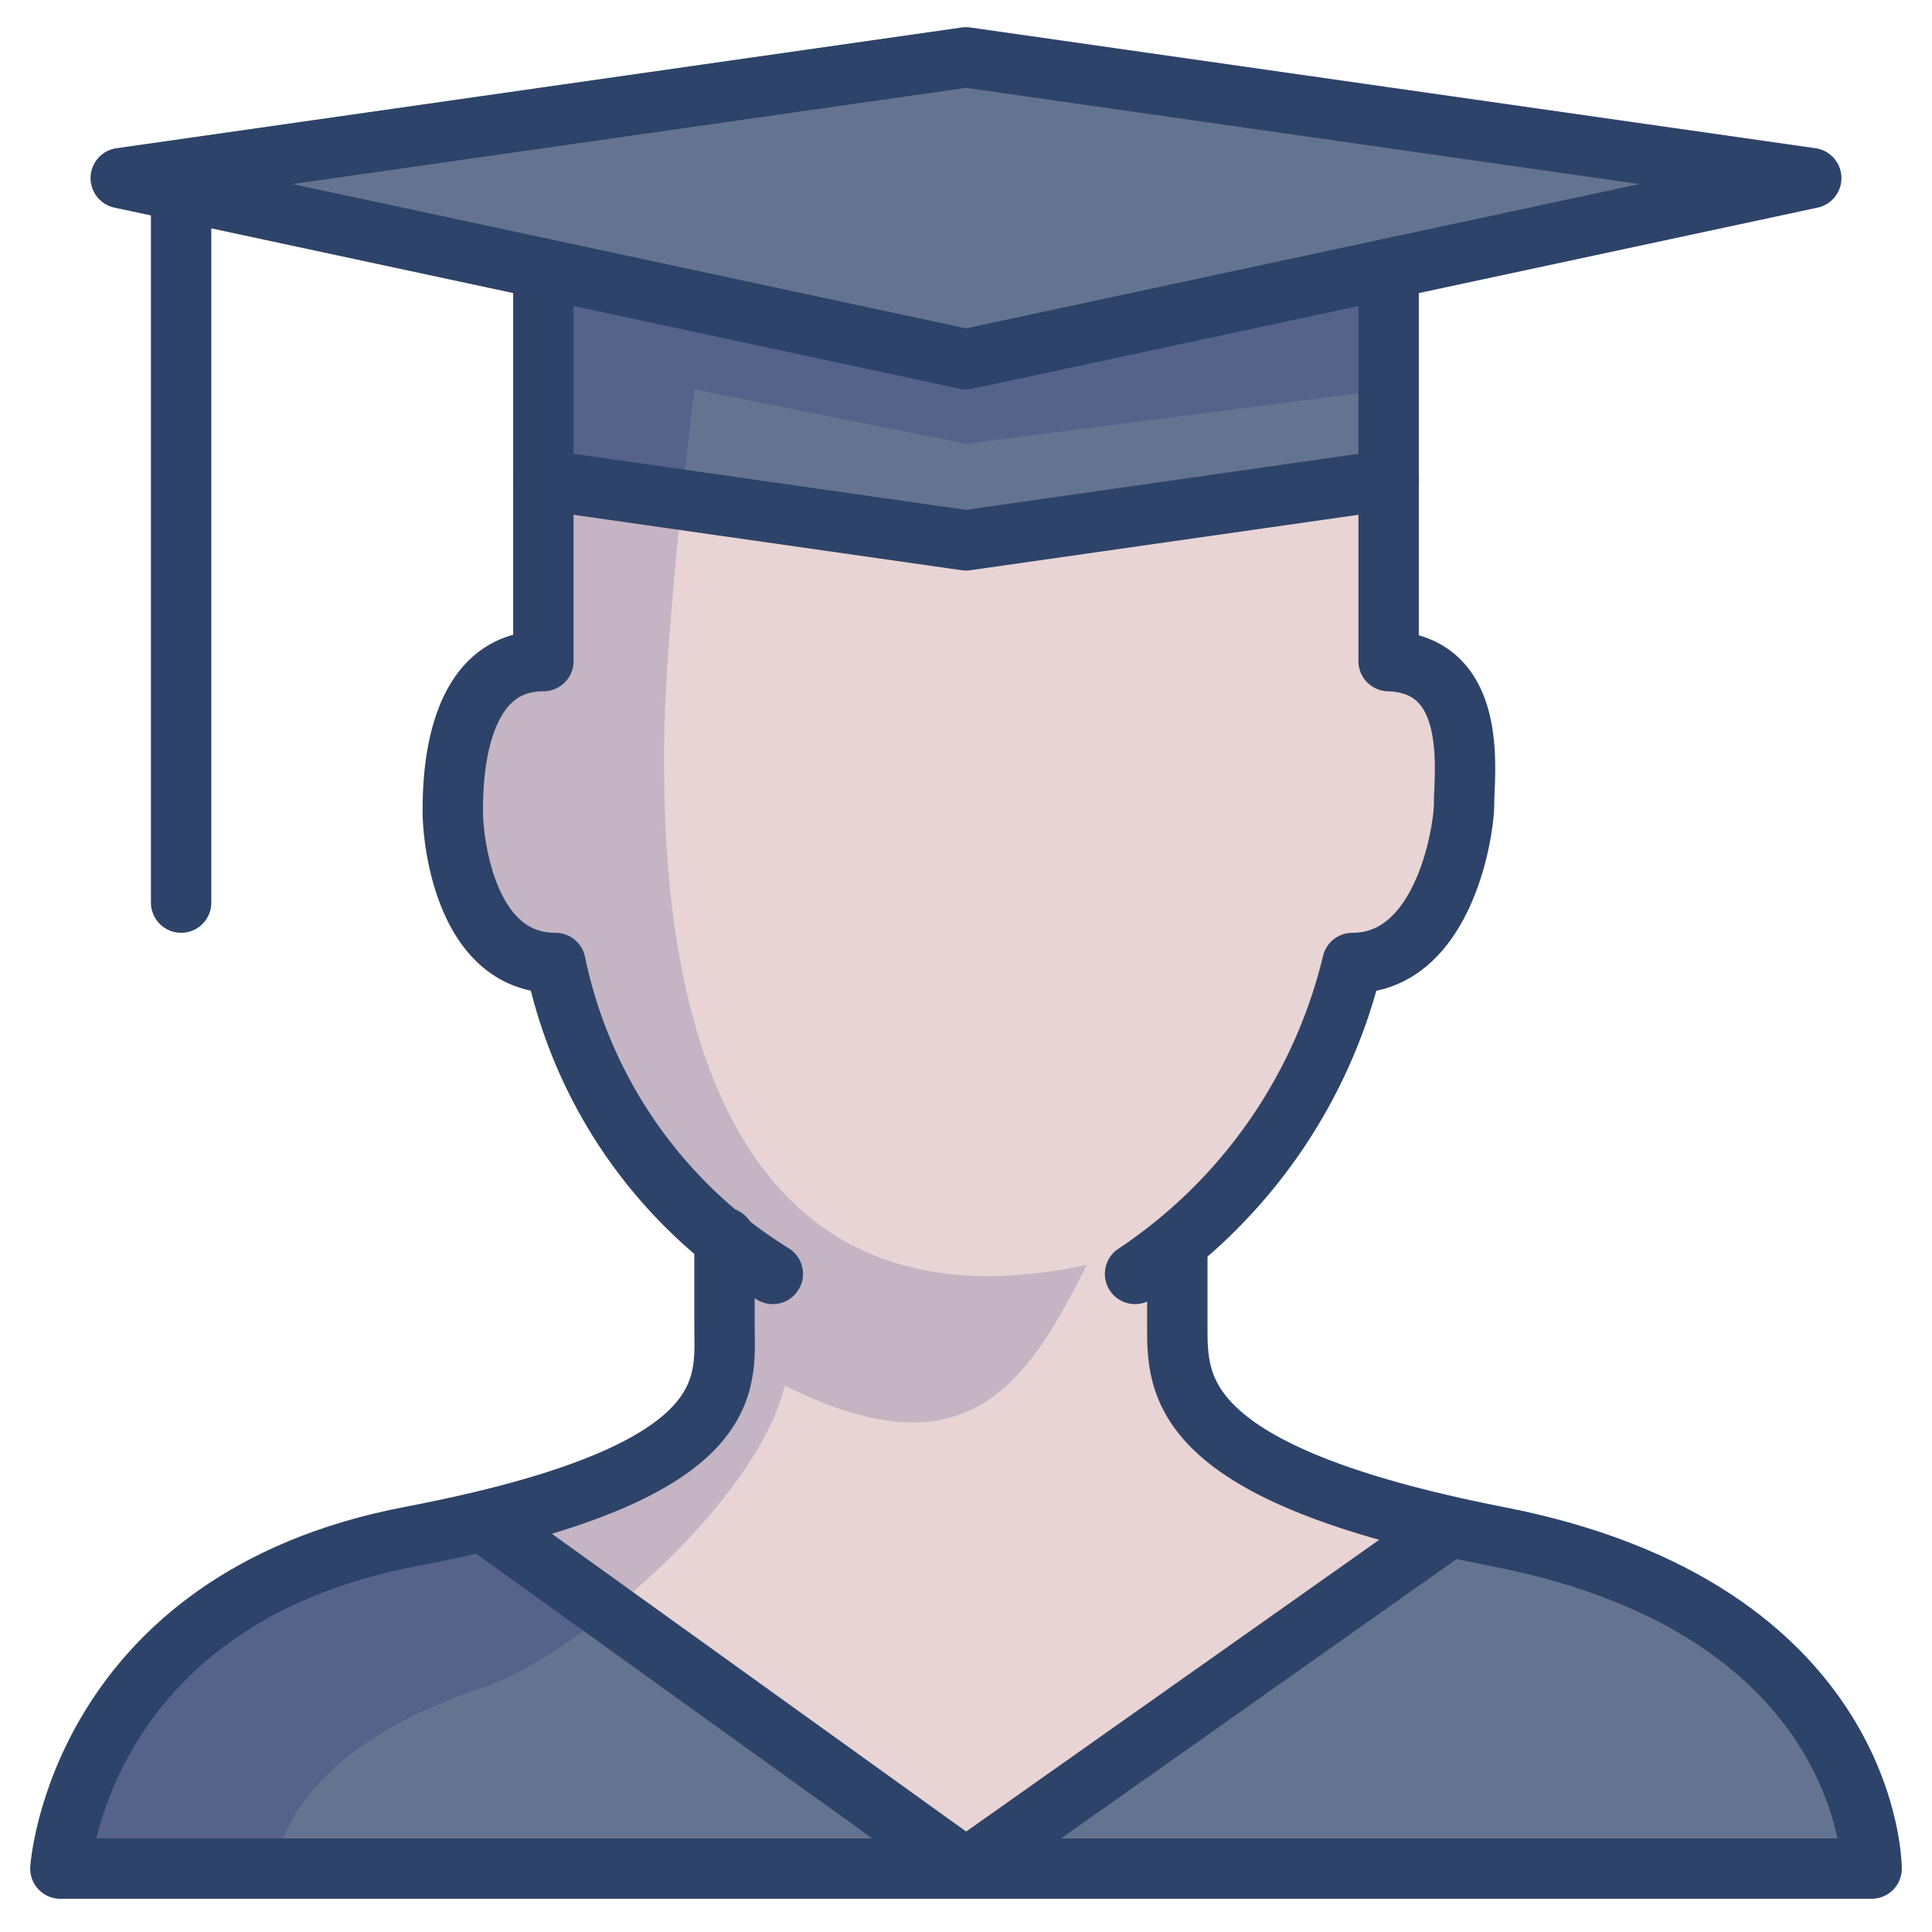 <svg xmlns="http://www.w3.org/2000/svg" viewBox="0 0 64 64" aria-labelledby="title" aria-describedby="desc"><path data-name="layer1" fill="#64738f" d="M60 5.9l-28-4-28 4 14 3v7l14 2 14-2v-7l14-3z"/><path data-name="layer2" d="M32 62.1l16-11.2c-9.1-2-9-5.1-9-7v-2.7h-.3a17.3 17.3 0 0 0 6.1-9.4c3 0 3.7-4.3 3.7-5.2S49 22 46 21.9v-6l-14 2-14-2v6c-3 0-3 4.1-3 5s.4 5 3.4 5a15.3 15.3 0 0 0 5.9 9.1H24v2.9c0 1.8.5 4.5-8 6.6z" fill="#e8d4d4"/><path data-name="layer1" d="M32 61.9h30s0-8.4-12.4-10.8l-1.6-.2zm-30 0h30L16 50.4l-2.4.5C2 53.1 2 61.9 2 61.9z" fill="#64738f"/><path data-name="opacity" d="M16 55.9c3-1 9-6 10-10 6 3 8 0 10-4-14 3-14-13-14-17s1-12 1-12l9 1.8 14-1.8v-4l-14 2-14-2v13c-3 0-3 4.1-3 5s.4 5 3.4 5a15.3 15.3 0 0 0 5.9 9.1H24v2.9c0 1.8.5 4.5-7.9 6.5H16l-2.4.5C2 53.1 2 61.9 2 61.9h7.1c.6-3.3 4.2-5.1 6.9-6z" fill="#000064" opacity=".15"/><path data-name="stroke" d="M24 41v2.9c0 2 .6 4.9-10.4 7S2 61.9 2 61.9h60s0-8.6-12.4-11c-10.7-2.1-10.6-5-10.6-7v-2.7" fill="none" stroke="#2e4369" stroke-linecap="round" stroke-linejoin="round" stroke-width="2"/><path data-name="stroke" fill="none" stroke="#2e4369" stroke-linecap="round" stroke-linejoin="round" stroke-width="2" d="M16 50.4l16 11.5 16-11.3m-10.4-8.4a17.2 17.2 0 0 0 7.2-10.3c3 0 3.7-4.3 3.7-5.3S49 22 46 21.9v-6m-28 0v6c-3 0-3 4.1-3 5s.4 5 3.4 5a15.9 15.9 0 0 0 7.2 10.3M32 11.9l-28-6 28-4 28 4-28 6z"/><path data-name="stroke" fill="none" stroke="#2e4369" stroke-linecap="round" stroke-linejoin="round" stroke-width="2" d="M18 8.9v7l14 2 14-2v-7M6 6.3v23.6"/></svg>